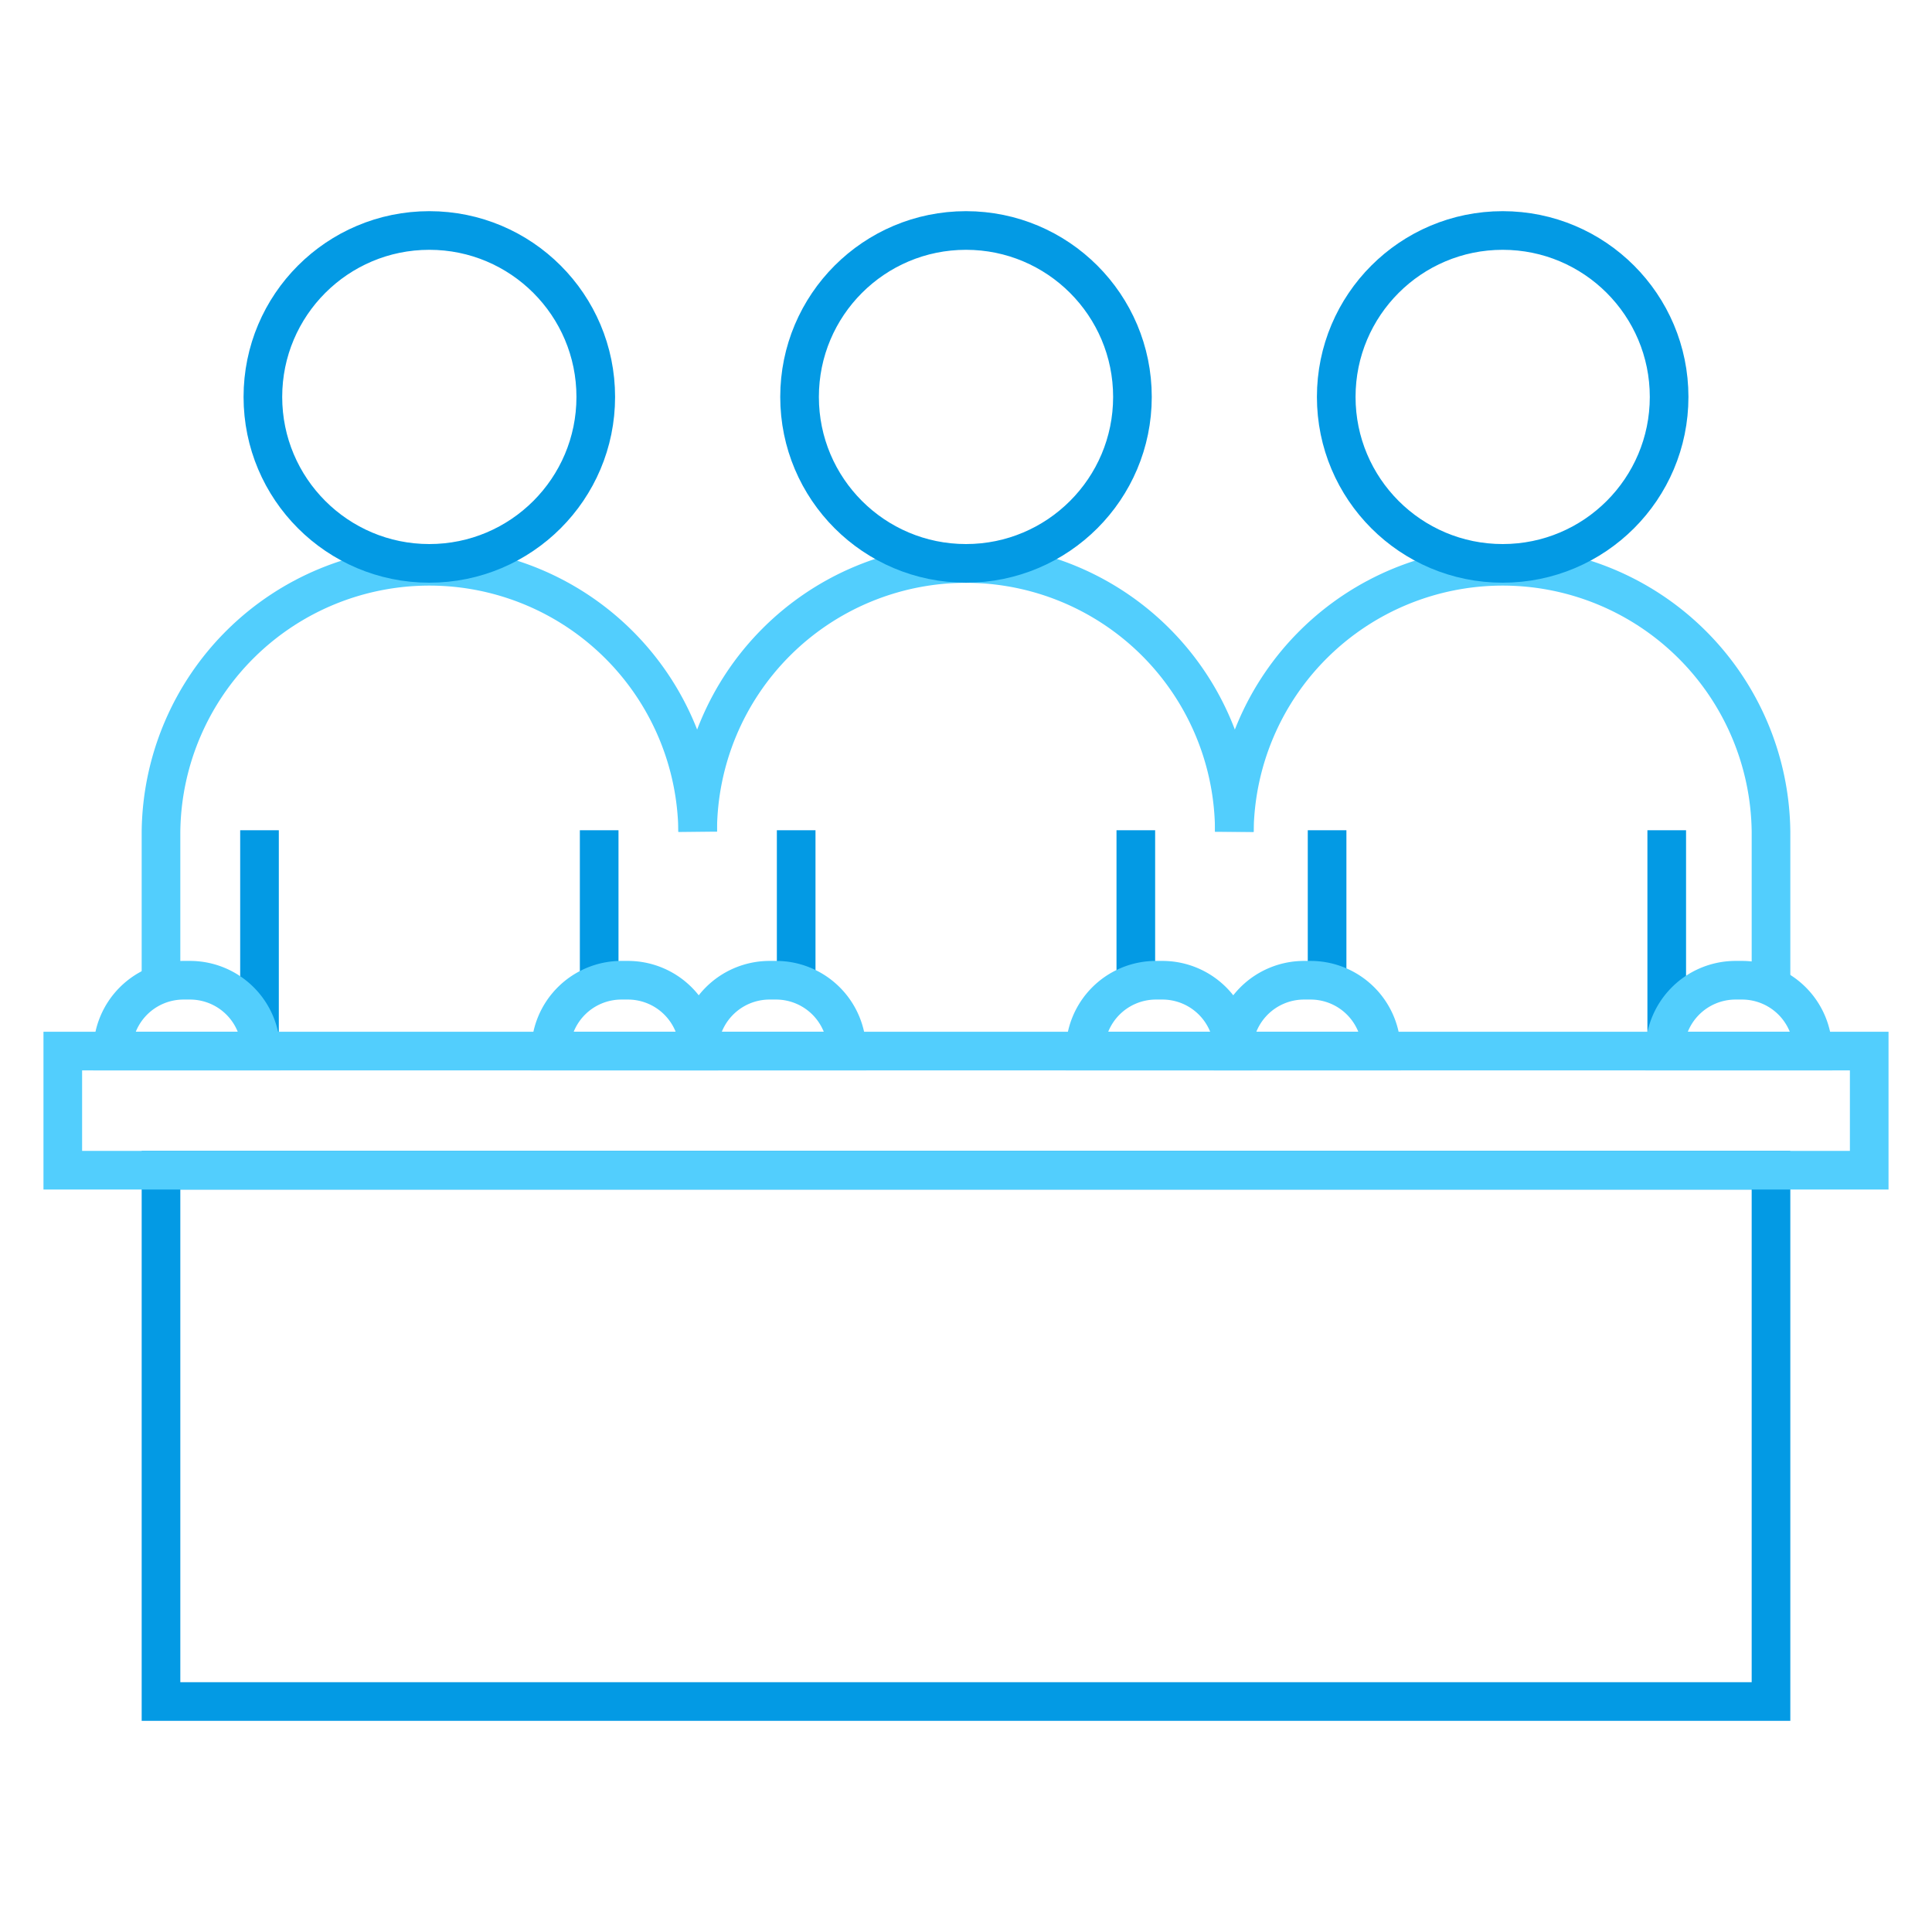 <svg xmlns="http://www.w3.org/2000/svg" viewBox="0 0 600 600"><defs><style>.a,.b{fill:none;stroke-miterlimit:10;stroke-width:12px;}.a{stroke:#039ae4;}.b{stroke:#52cefd;}</style></defs><title>boards</title><rect class="a" x="50" y="363.42" width="500" height="165"/><line class="a" x1="186.08" y1="305.53" x2="186.08" y2="257.84"/><line class="a" x1="80.59" y1="326.42" x2="80.59" y2="257.84"/><line class="a" x1="352.74" y1="305.33" x2="352.74" y2="257.84"/><line class="a" x1="247.26" y1="305.33" x2="247.26" y2="257.84"/><line class="a" x1="517.62" y1="326.42" x2="517.62" y2="257.84"/><line class="a" x1="412.14" y1="305.03" x2="412.14" y2="257.84"/><path class="b" d="M216.67,258.29A83.33,83.33,0,0,1,300,175h0a83.33,83.33,0,0,1,83.33,83.33"/><path class="b" d="M50,305.56V258.29a83.34,83.34,0,0,1,166.67,0"/><path class="b" d="M383.33,258.29a83.34,83.34,0,0,1,166.67,0v48.06"/><circle class="a" cx="133.33" cy="123.27" r="51.69"/><circle class="a" cx="300" cy="123.27" r="51.69"/><circle class="a" cx="466.67" cy="123.27" r="51.69"/><path class="b" d="M19.5,326.42v37h561v-37Z"/><path class="b" d="M57,304.42h2a22,22,0,0,1,22,22v0a0,0,0,0,1,0,0H35a0,0,0,0,1,0,0v0A22,22,0,0,1,57,304.42Z"/><path class="b" d="M193,304.42h2a22,22,0,0,1,22,22v0a0,0,0,0,1,0,0H171a0,0,0,0,1,0,0v0A22,22,0,0,1,193,304.42Z"/><path class="b" d="M239,304.42h2a22,22,0,0,1,22,22v0a0,0,0,0,1,0,0H217a0,0,0,0,1,0,0v0A22,22,0,0,1,239,304.42Z"/><path class="b" d="M359,304.42h2a22,22,0,0,1,22,22v0a0,0,0,0,1,0,0H337a0,0,0,0,1,0,0v0A22,22,0,0,1,359,304.42Z"/><path class="b" d="M405,304.42h2a22,22,0,0,1,22,22v0a0,0,0,0,1,0,0H383a0,0,0,0,1,0,0v0A22,22,0,0,1,405,304.42Z"/><path class="b" d="M539,304.42h2a22,22,0,0,1,22,22v0a0,0,0,0,1,0,0H517a0,0,0,0,1,0,0v0A22,22,0,0,1,539,304.42Z"/></svg>